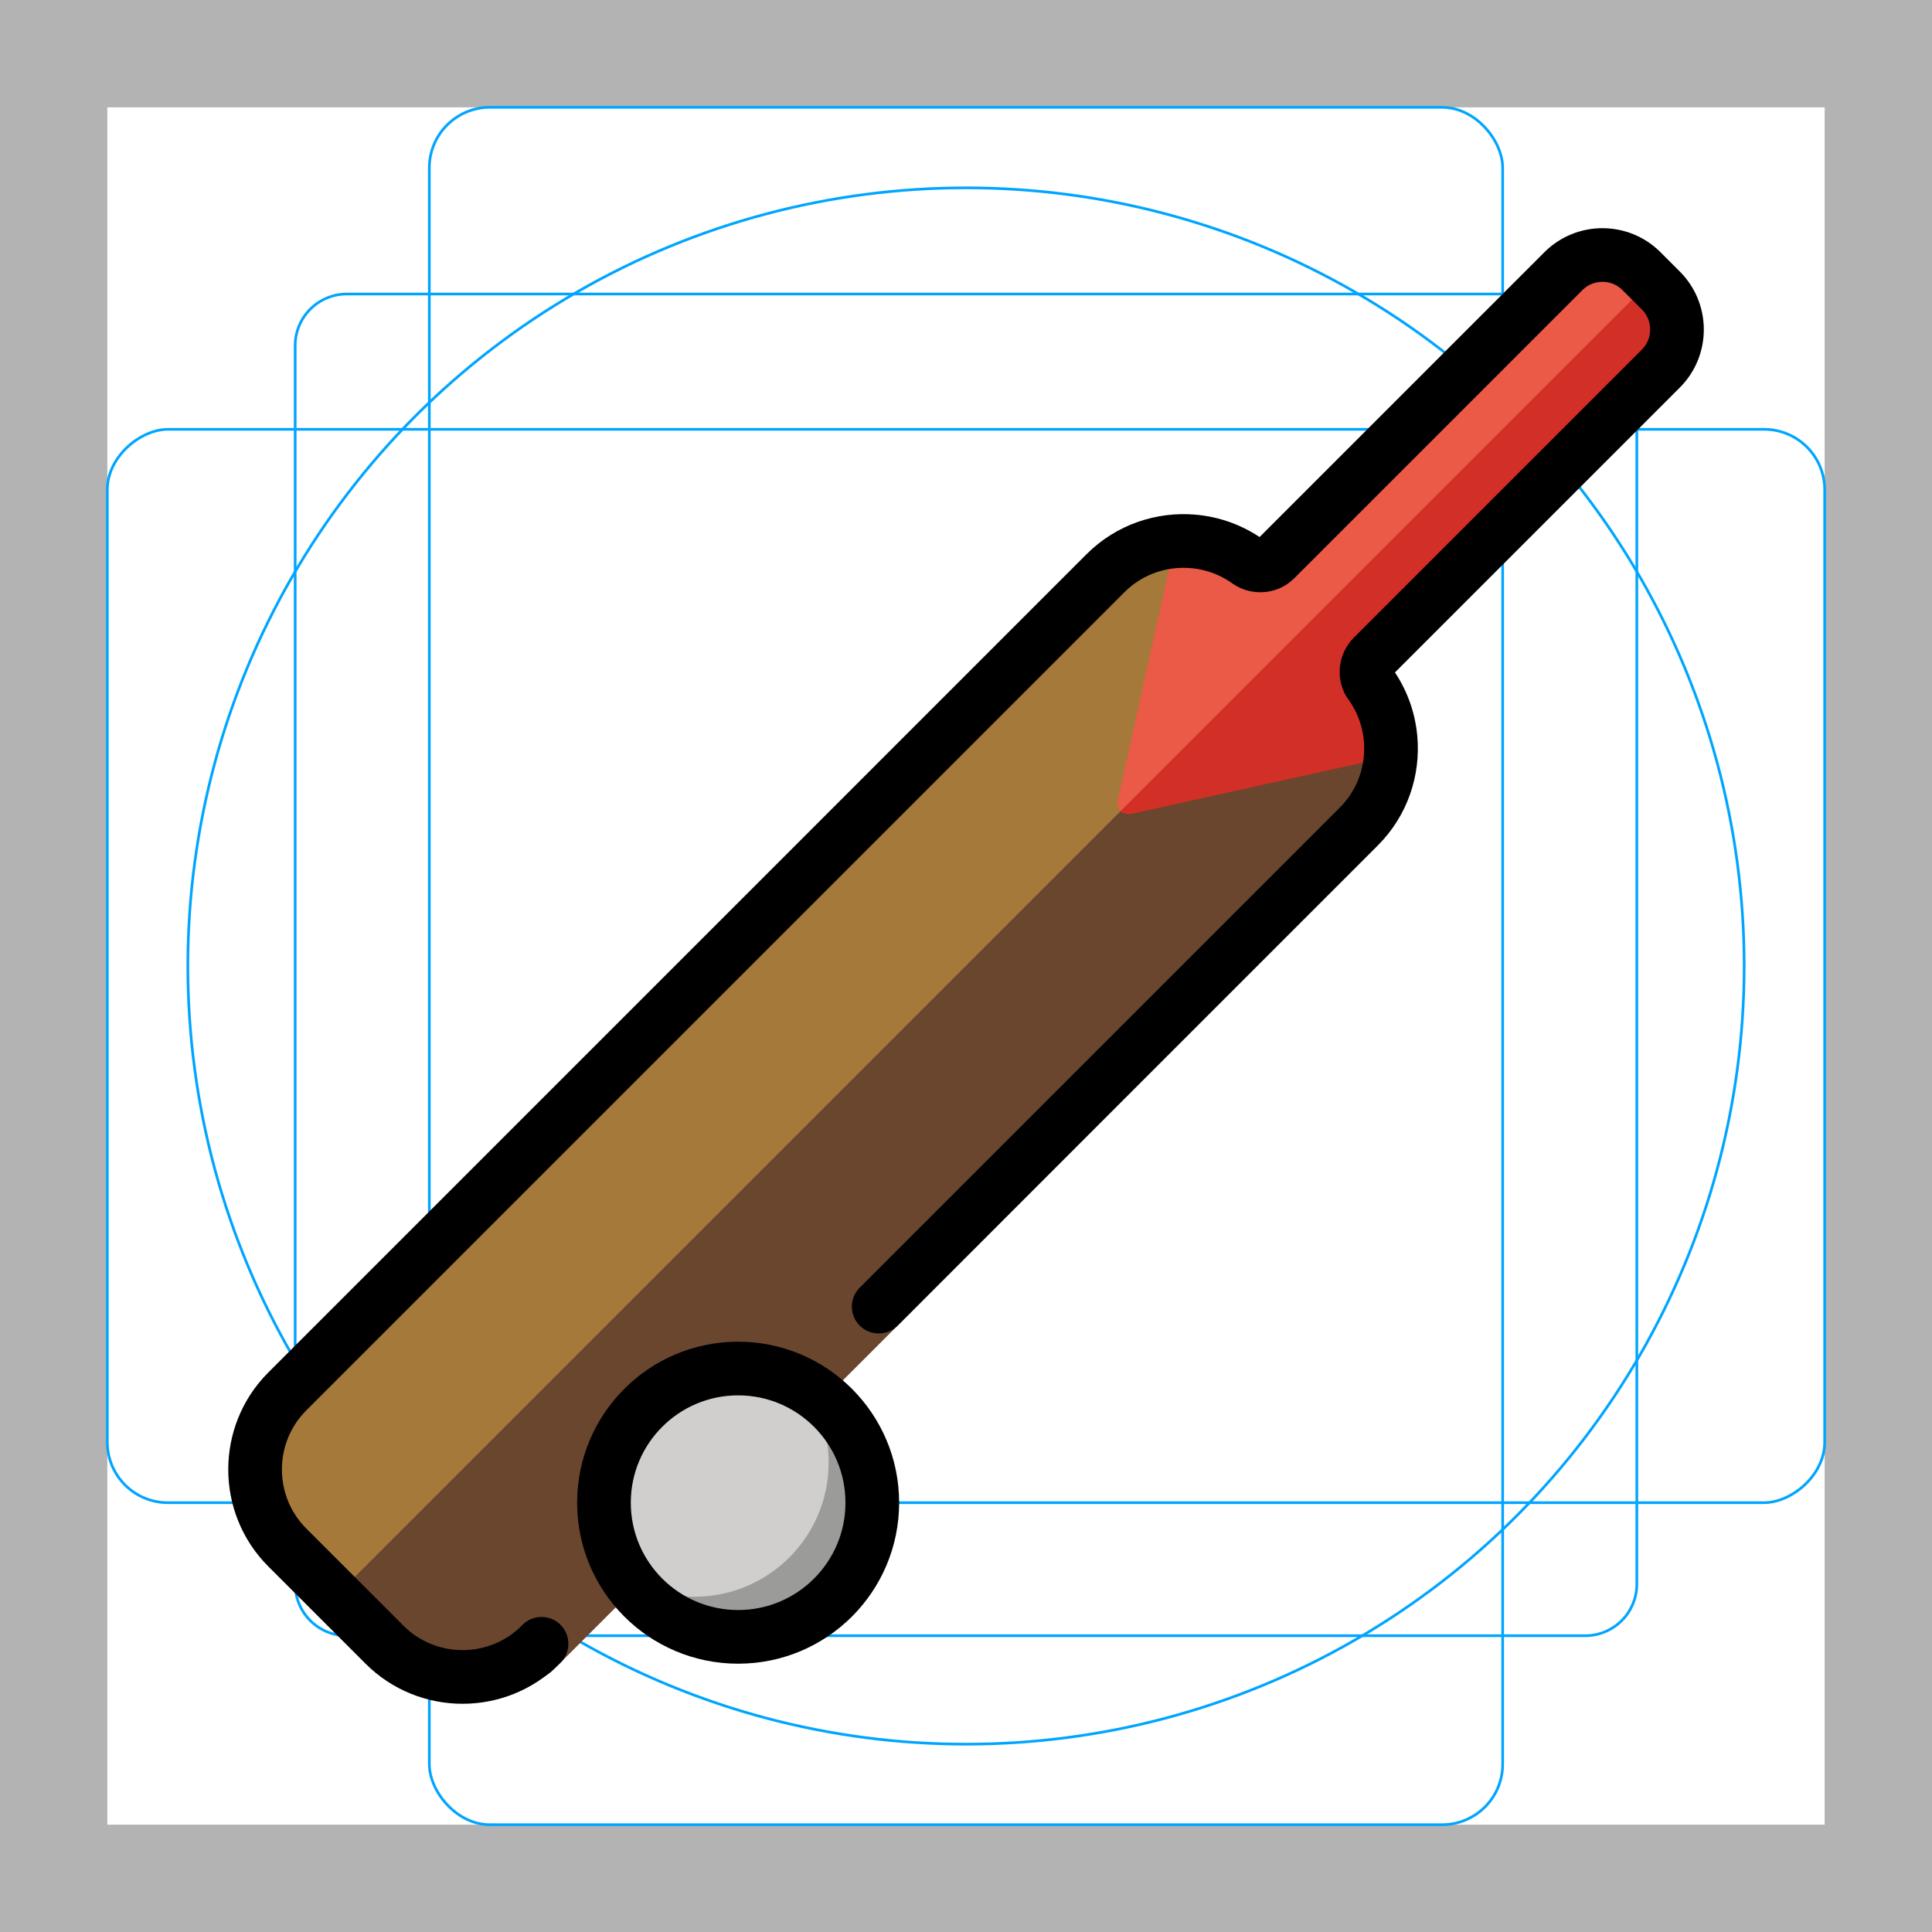 <svg id="emoji" xmlns="http://www.w3.org/2000/svg" viewBox="0 0 72 72">
  <g id="grid">
    <path d="M68,4V68H4V4H68m4-4H0V72H72V0Z" fill="#b3b3b3"/>
    <path d="M12.923,10.958H59.077A1.923,1.923,0,0,1,61,12.881V59.035a1.923,1.923,0,0,1-1.923,1.923H12.923A1.923,1.923,0,0,1,11,59.035V12.881A1.923,1.923,0,0,1,12.923,10.958Z" fill="none" stroke="#00a5ff" stroke-miterlimit="10" stroke-width="0.1"/>
    <rect x="16" y="4" width="40" height="64" rx="2.254" fill="none" stroke="#00a5ff" stroke-miterlimit="10" stroke-width="0.1"/>
    <rect x="16" y="4" width="40" height="64" rx="2.254" transform="translate(72) rotate(90)" fill="none" stroke="#00a5ff" stroke-miterlimit="10" stroke-width="0.1"/>
    <circle cx="36" cy="36" r="29" fill="none" stroke="#00a5ff" stroke-miterlimit="10" stroke-width="0.1"/>
  </g>
  <g id="color">
    <path fill="#6A462F" d="M33.462,49.391l17.861-17.901c0.889-0.889,1.224-2.323,1.03-3.585l-9.948,2.202 c0,0-0.571,0.232-0.762,0.041L12.395,59.397l2.195,2.166c1.701,1.701,4.321,1.987,5.955,0.741L33.462,49.391z" stroke="none"/>
    <path fill="#D22F27" d="M62.62,12.061c-0.109-0.423-0.337-0.835-0.68-1.178l-0.7-0.7l-19.767,19.767 c0.004,0.004,0.293,0.292,0.297,0.296c0.199,0.172,0.635,0.031,0.635,0.031l9.948-2.202 c-0.119-0.775-0.438-1.549-0.95-2.235l-0.017-0.019c-0.128-0.173-0.188-0.376-0.183-0.57 c0.003-0.097,0.022-0.192,0.058-0.28s0.088-0.169,0.157-0.237l10.734-10.733 c0.1-0.1,0.186-0.209,0.258-0.326c0.216-0.35,0.308-0.765,0.279-1.189 C62.679,12.344,62.656,12.202,62.62,12.061z" stroke="none"/>
    <path fill="#A57939" d="M41.756,30.233c-0.191-0.191,0.523-0.648,0.523-0.648l2.202-9.948 c-0.373,0.03-0.179,0.072,0.014,0.127c-0.193-0.055-0.387-0.097-0.581-0.127 c-1.262-0.194-2.526,0.141-3.415,1.03L10.001,51.166c-1.597,1.597-1.406,4.403,0.425,6.235l2.081,2.081 L41.756,30.233L41.756,30.233z" stroke="none"/>
    <path fill="#EA5A47" d="M41.712,29.585c0,0-0.147,0.457,0.044,0.648l19.767-19.767l-0.416-0.416 c-0.458-0.458-1.038-0.711-1.603-0.749c-0.282-0.019-0.561,0.015-0.82,0.104 c-0.258,0.089-0.496,0.233-0.695,0.432L47.259,20.568l-0.014,0.014c-0.069,0.069-0.15,0.12-0.238,0.153 c-0.177,0.067-0.382,0.065-0.576-0c-0.097-0.033-0.192-0.081-0.278-0.145 c-0.343-0.257-0.709-0.465-1.086-0.624c-0.188-0.08-0.38-0.146-0.572-0.201 c-0.193-0.055-0.387-0.097-0.581-0.127L41.712,29.585z" stroke="none"/>
    <circle fill="#D0CFCE" cx="27.4" cy="56.025" r="5" stroke="none"/>
    <path fill="#9B9B9A" d="M30.091,51.815c0.498,0.777,0.79,1.699,0.79,2.691c0,2.761-2.239,5-5,5 c-0.992,0-1.913-0.292-2.691-0.79c0.889,1.387,2.44,2.309,4.21,2.309c2.761,0,5-2.239,5-5 C32.4,54.255,31.478,52.704,30.091,51.815z" stroke="none"/>
  </g>
  <g id="hair"/>
  <g id="skin"/>
  <g id="skin-shadow"/>
  <g id="line">
    <path fill="none" stroke="#000000" stroke-width="2" stroke-linecap="round" stroke-linejoin="round" stroke-miterlimit="10" d="M20.181,61.259l-0.038,0.038c-1.597,1.597-4.212,1.597-5.809,0l-1.815-1.815l-1.815-1.815 c-1.597-1.597-1.597-4.212,0-5.809L41.201,21.359c0.889-0.889,2.094-1.284,3.263-1.183 c0.719,0.062,1.424,0.311,2.035,0.748c0.308,0.217,0.748,0.198,1.023-0.077l0.014-0.014l10.73-10.73 c0.799-0.799,2.106-0.799,2.905,0l0.363,0.363l0.363,0.363c0.799,0.799,0.799,2.106,0,2.905L51.163,24.468 c-0.275,0.275-0.317,0.712-0.1,1.02l0.015,0.017c0.436,0.61,0.684,1.314,0.746,2.032 c0.101,1.169-0.293,2.373-1.183,3.262L32.746,48.694"/>
    <circle fill="none" stroke="#000000" stroke-width="2" stroke-linecap="round" stroke-linejoin="round" stroke-miterlimit="10" cx="27.508" cy="56.001" r="5"/>
  </g>
</svg>
